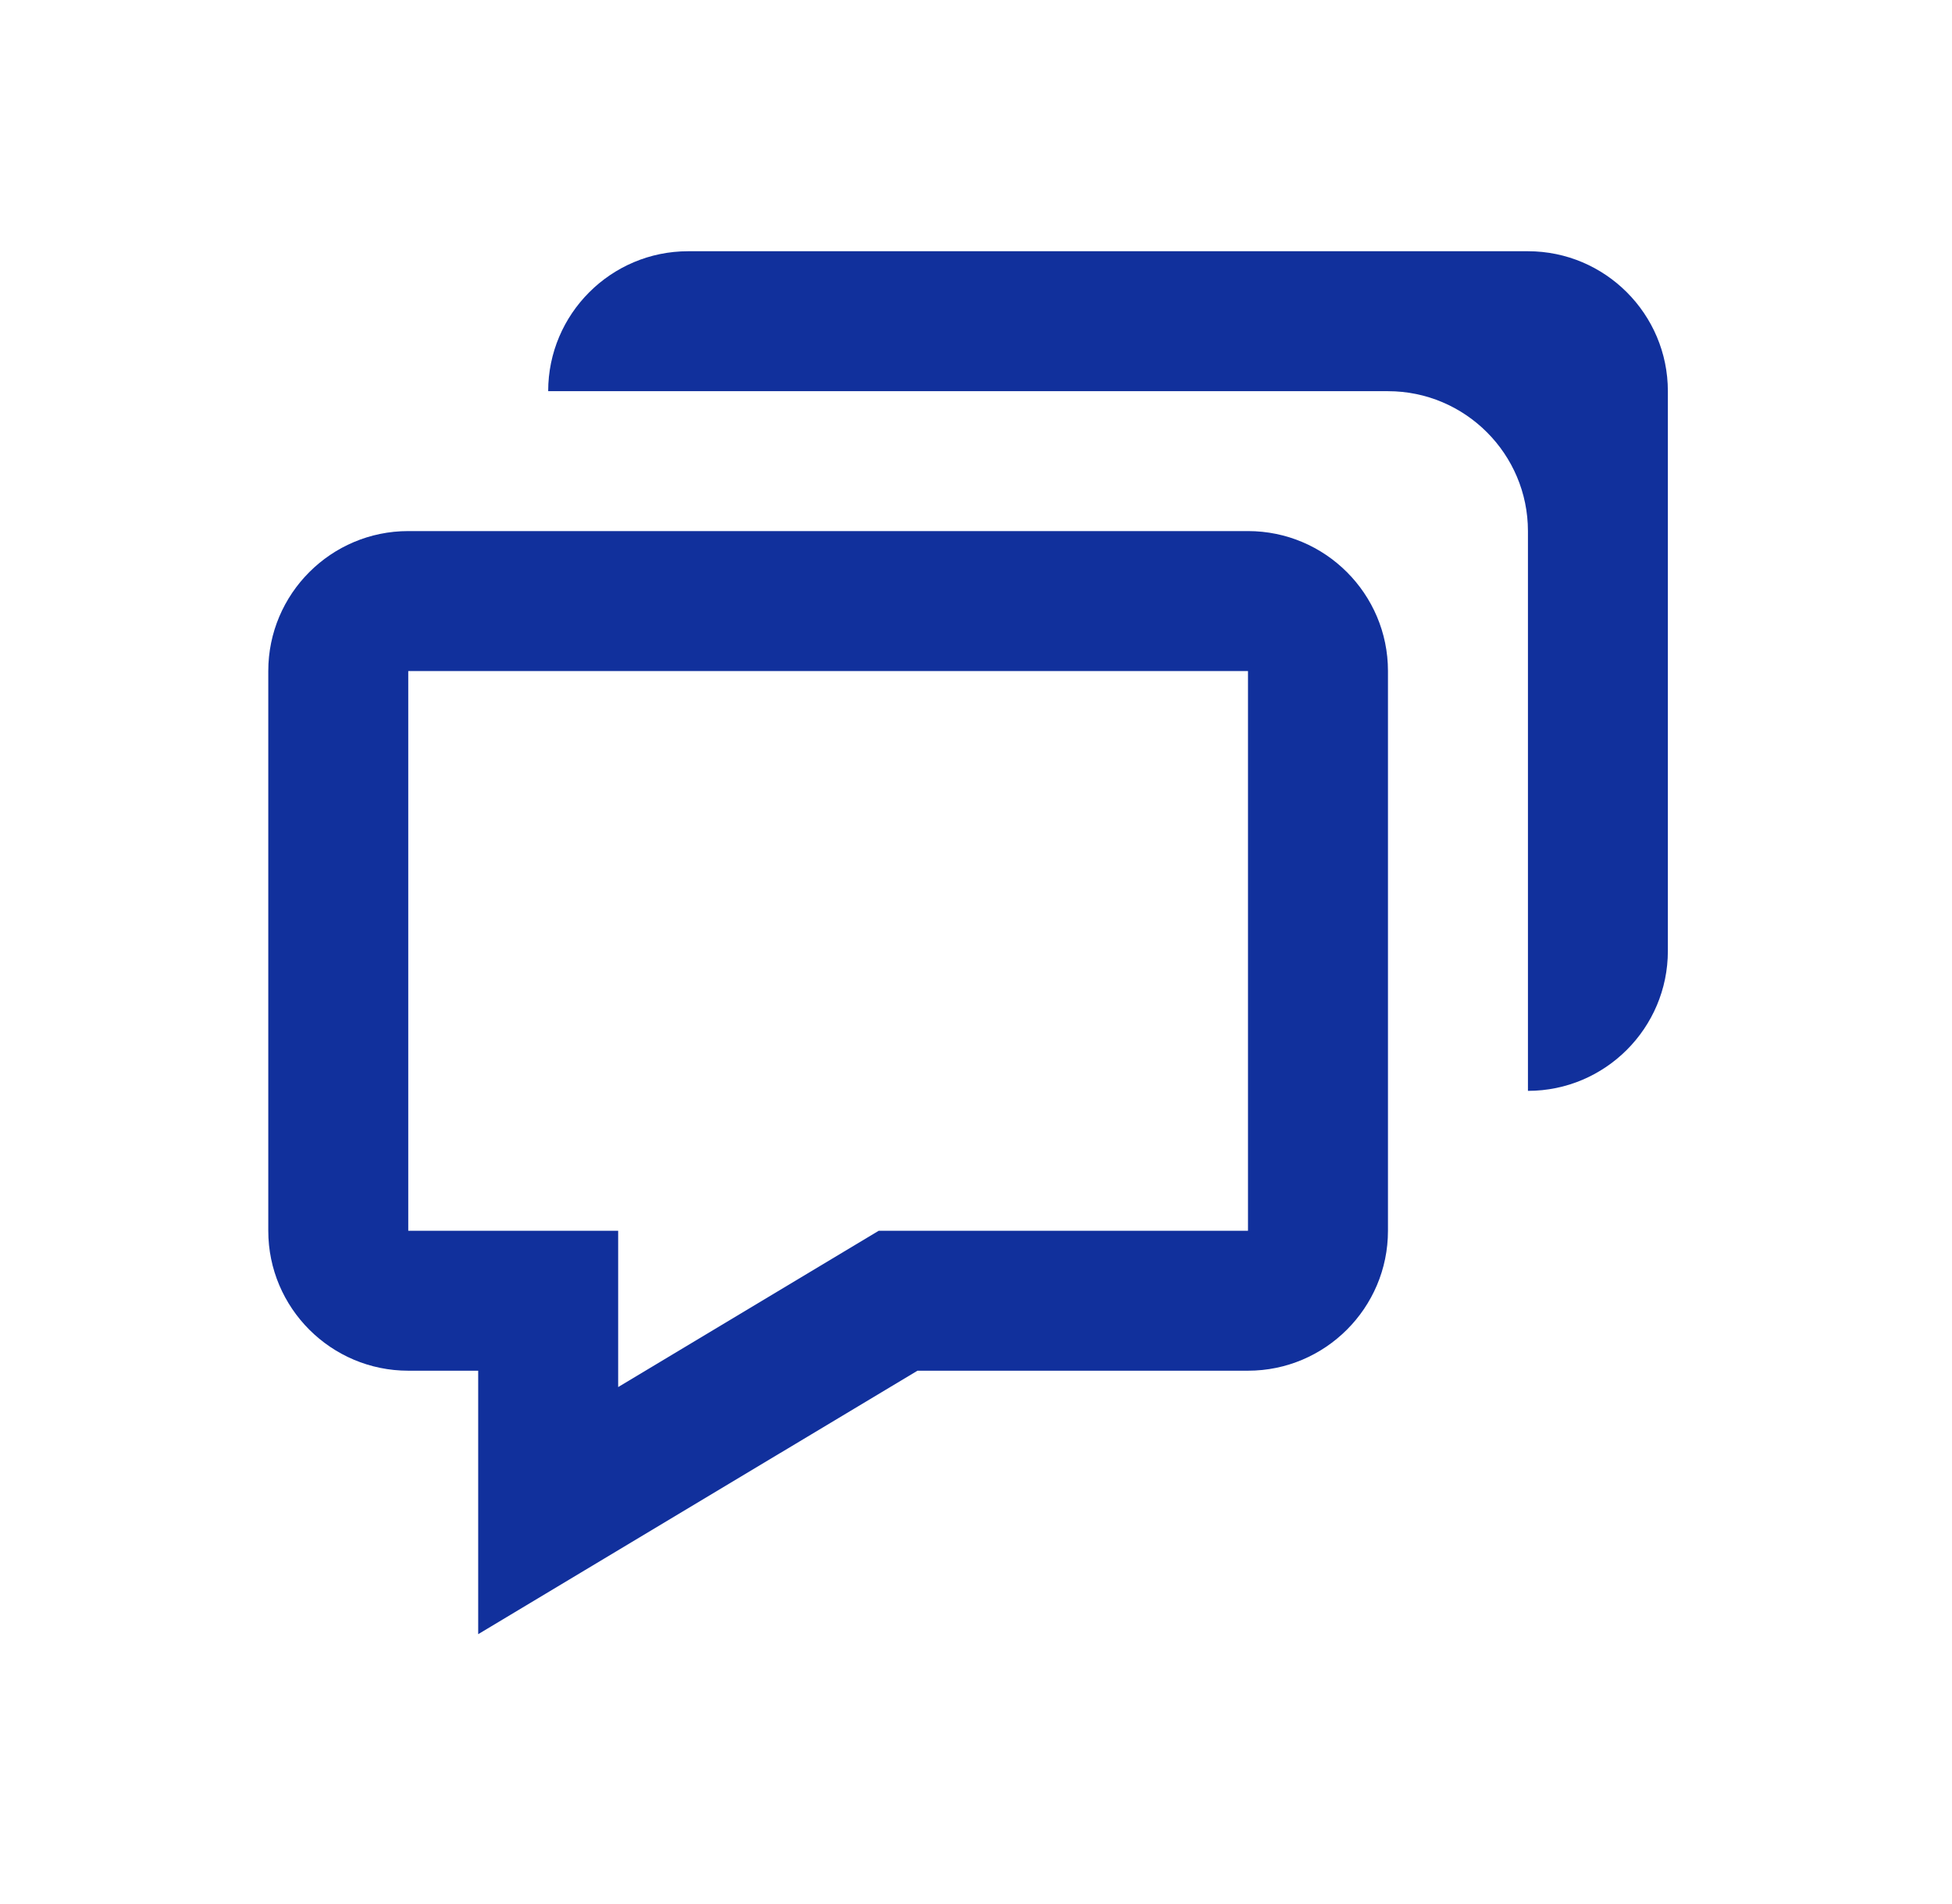 <svg width="41" height="40" viewBox="0 0 41 40" fill="none" xmlns="http://www.w3.org/2000/svg">
<path d="M10.044 28.796V34.331L12.271 32.995L19.271 28.796H26.213C27.834 28.796 29.153 27.477 29.153 25.856V14.097C29.153 12.476 27.834 11.157 26.213 11.157H8.575C6.953 11.157 5.635 12.476 5.635 14.097V25.856C5.635 27.477 6.953 28.796 8.575 28.796H10.044ZM8.575 14.097H26.213V25.856H18.457L12.984 29.14V25.856H8.575V14.097Z" fill="#11309C"/>
<path d="M32.093 5.278H14.454C12.833 5.278 11.514 6.597 11.514 8.218H29.153C30.774 8.218 32.093 9.537 32.093 11.158V22.917C33.714 22.917 35.032 21.599 35.032 19.977V8.218C35.032 6.597 33.714 5.278 32.093 5.278Z" fill="#11309C"/>
</svg>
